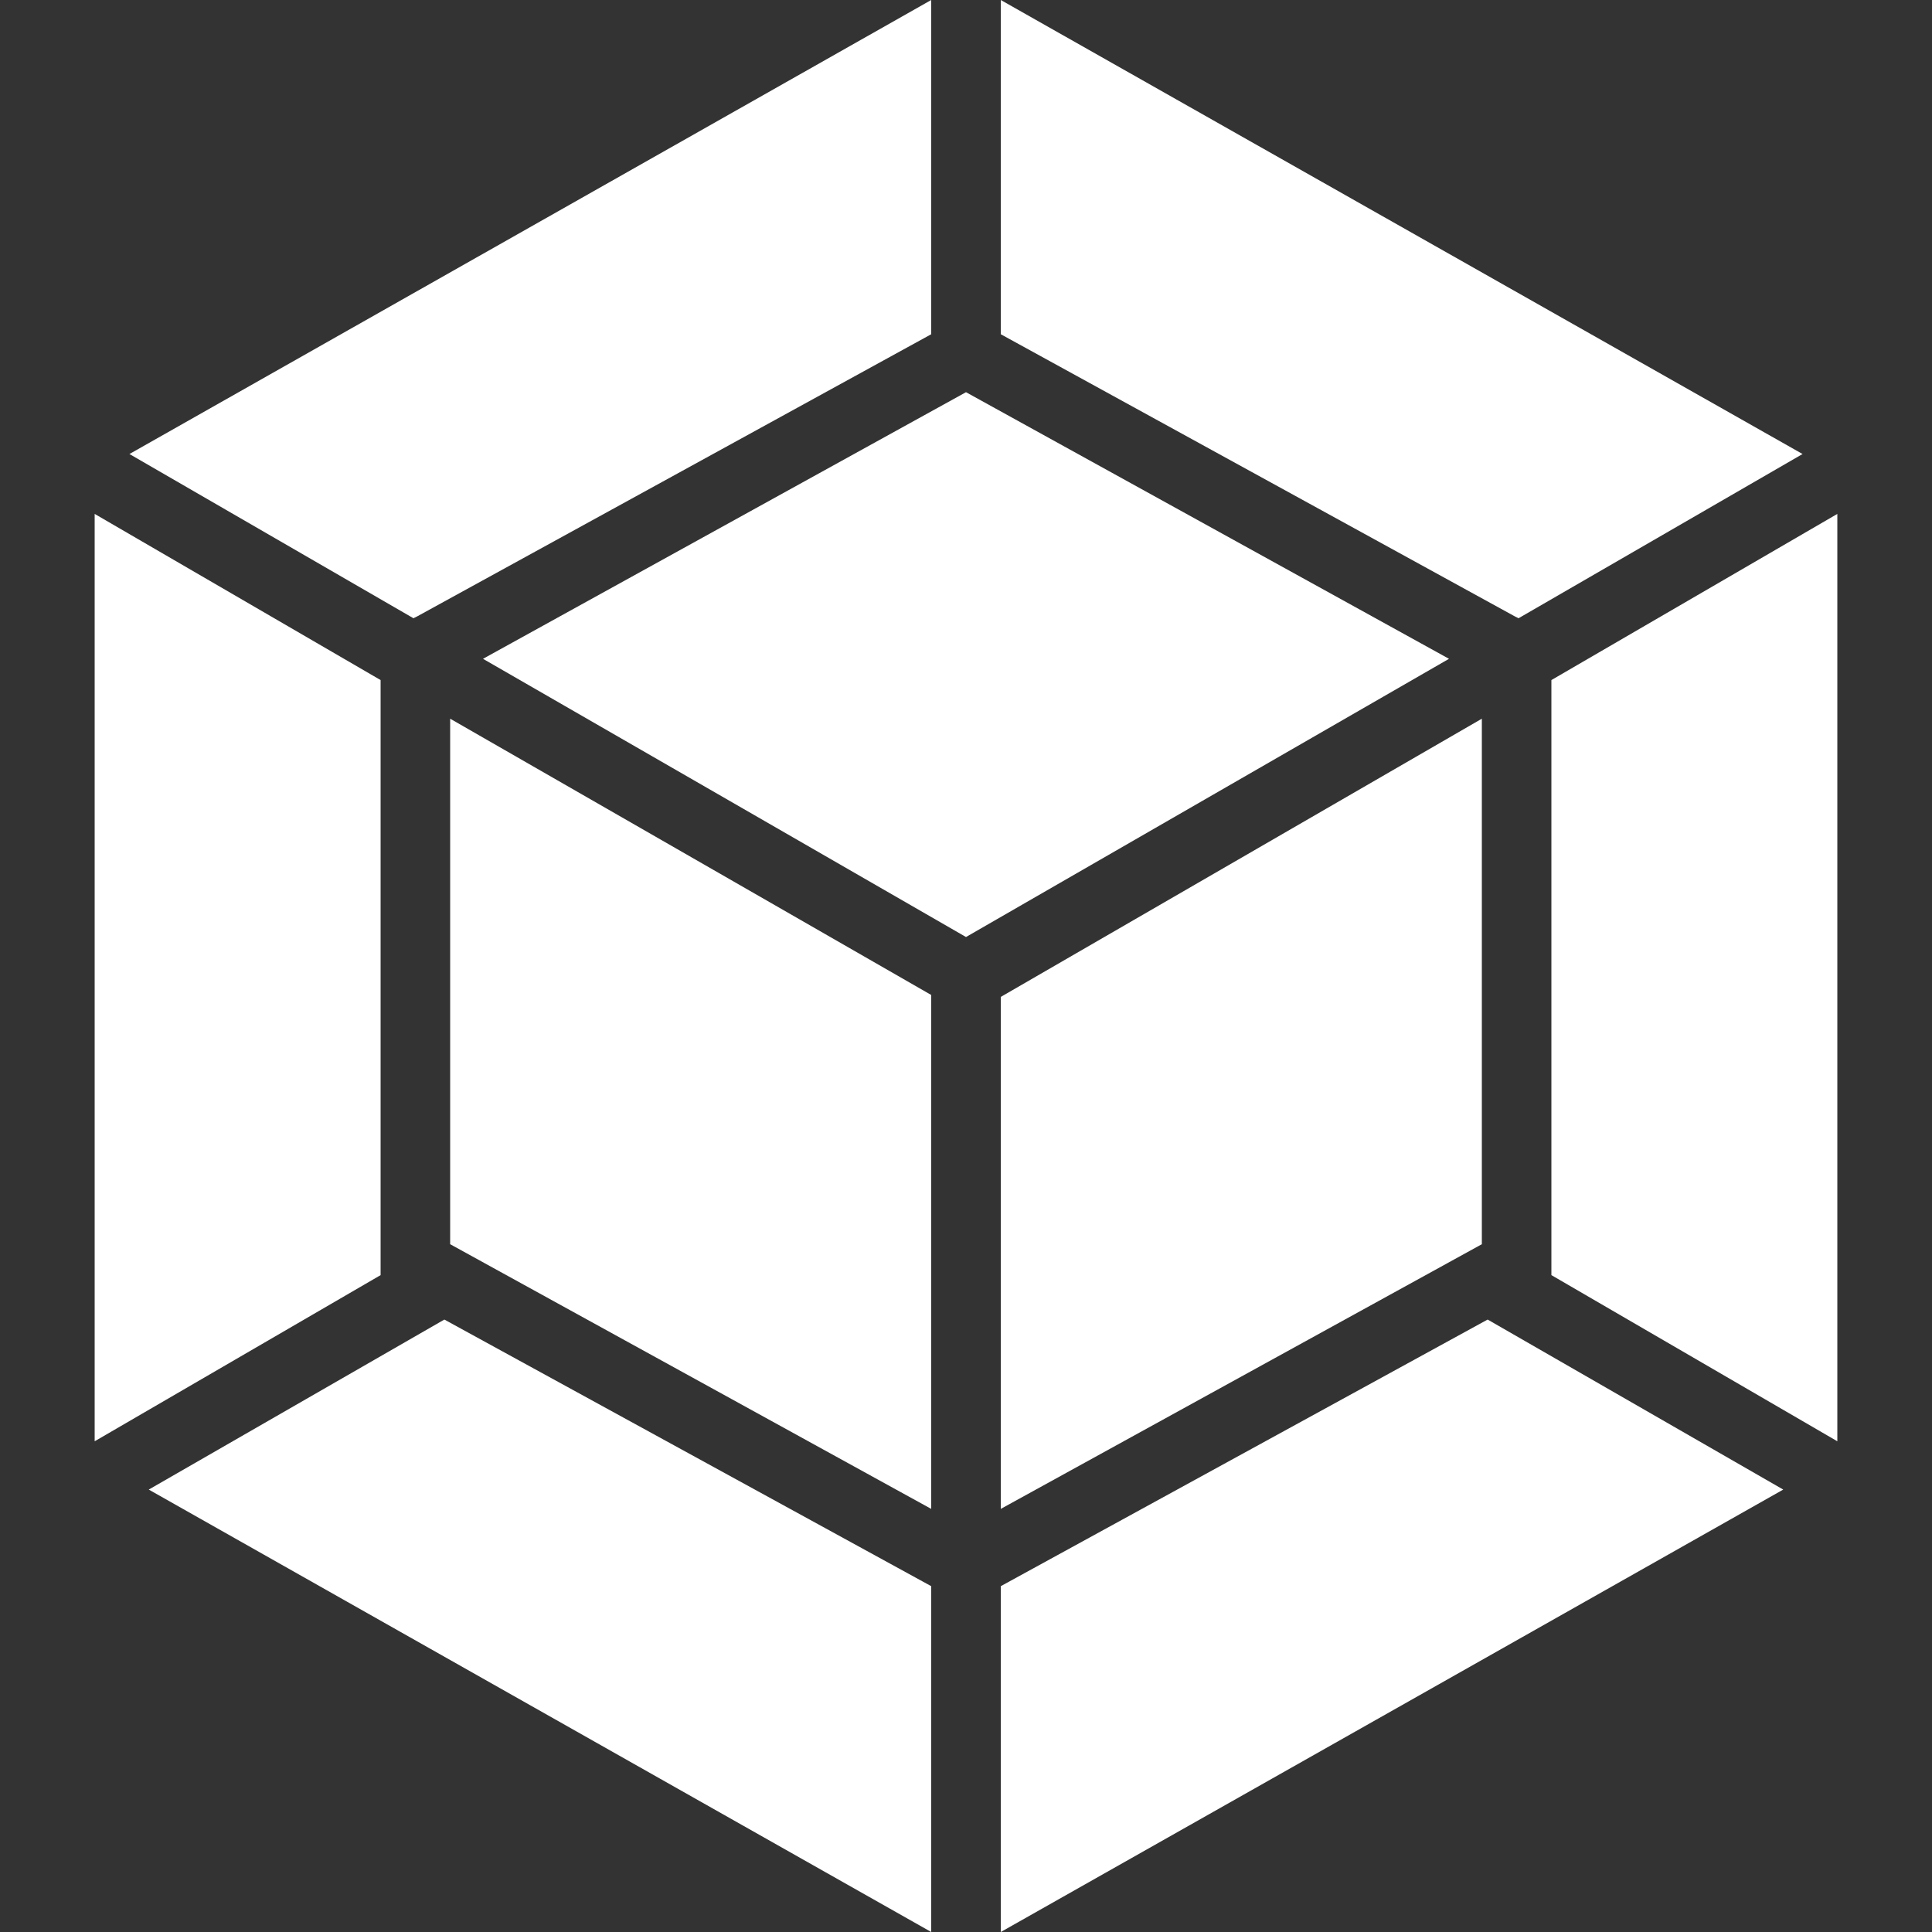 <svg id="Capa_1" xmlns="http://www.w3.org/2000/svg" viewBox="0 0 100 100"><rect x="0" y="0" width="100" height="100" fill="#333333" stroke="none"/><style>path { fill: #FFF; color: #FFF; }</style><path d="M92.3 77.1L51.8 100V82.1L77 68.3l15.3 8.8zm2.8-2.5v-48l-14.8 8.6V66l14.8 8.6zM7.7 77.1L48.2 100V82.1L23 68.3 7.7 77.1zm-2.8-2.5v-48l14.8 8.6V66L4.9 74.6zm1.8-51.1L48.2 0v17.3L21.6 31.9l-.2.1-14.7-8.5zm86.6 0L51.8 0v17.3l26.6 14.6.2.1 14.7-8.5zM48.2 78.1L23.3 64.4V37.2l24.9 14.3v26.6zm3.6 0l24.9-13.7V37.2L51.8 51.6v26.5zM25 34.1l25-13.8 25 13.8-25 14.4-25-14.4z"/></svg>
